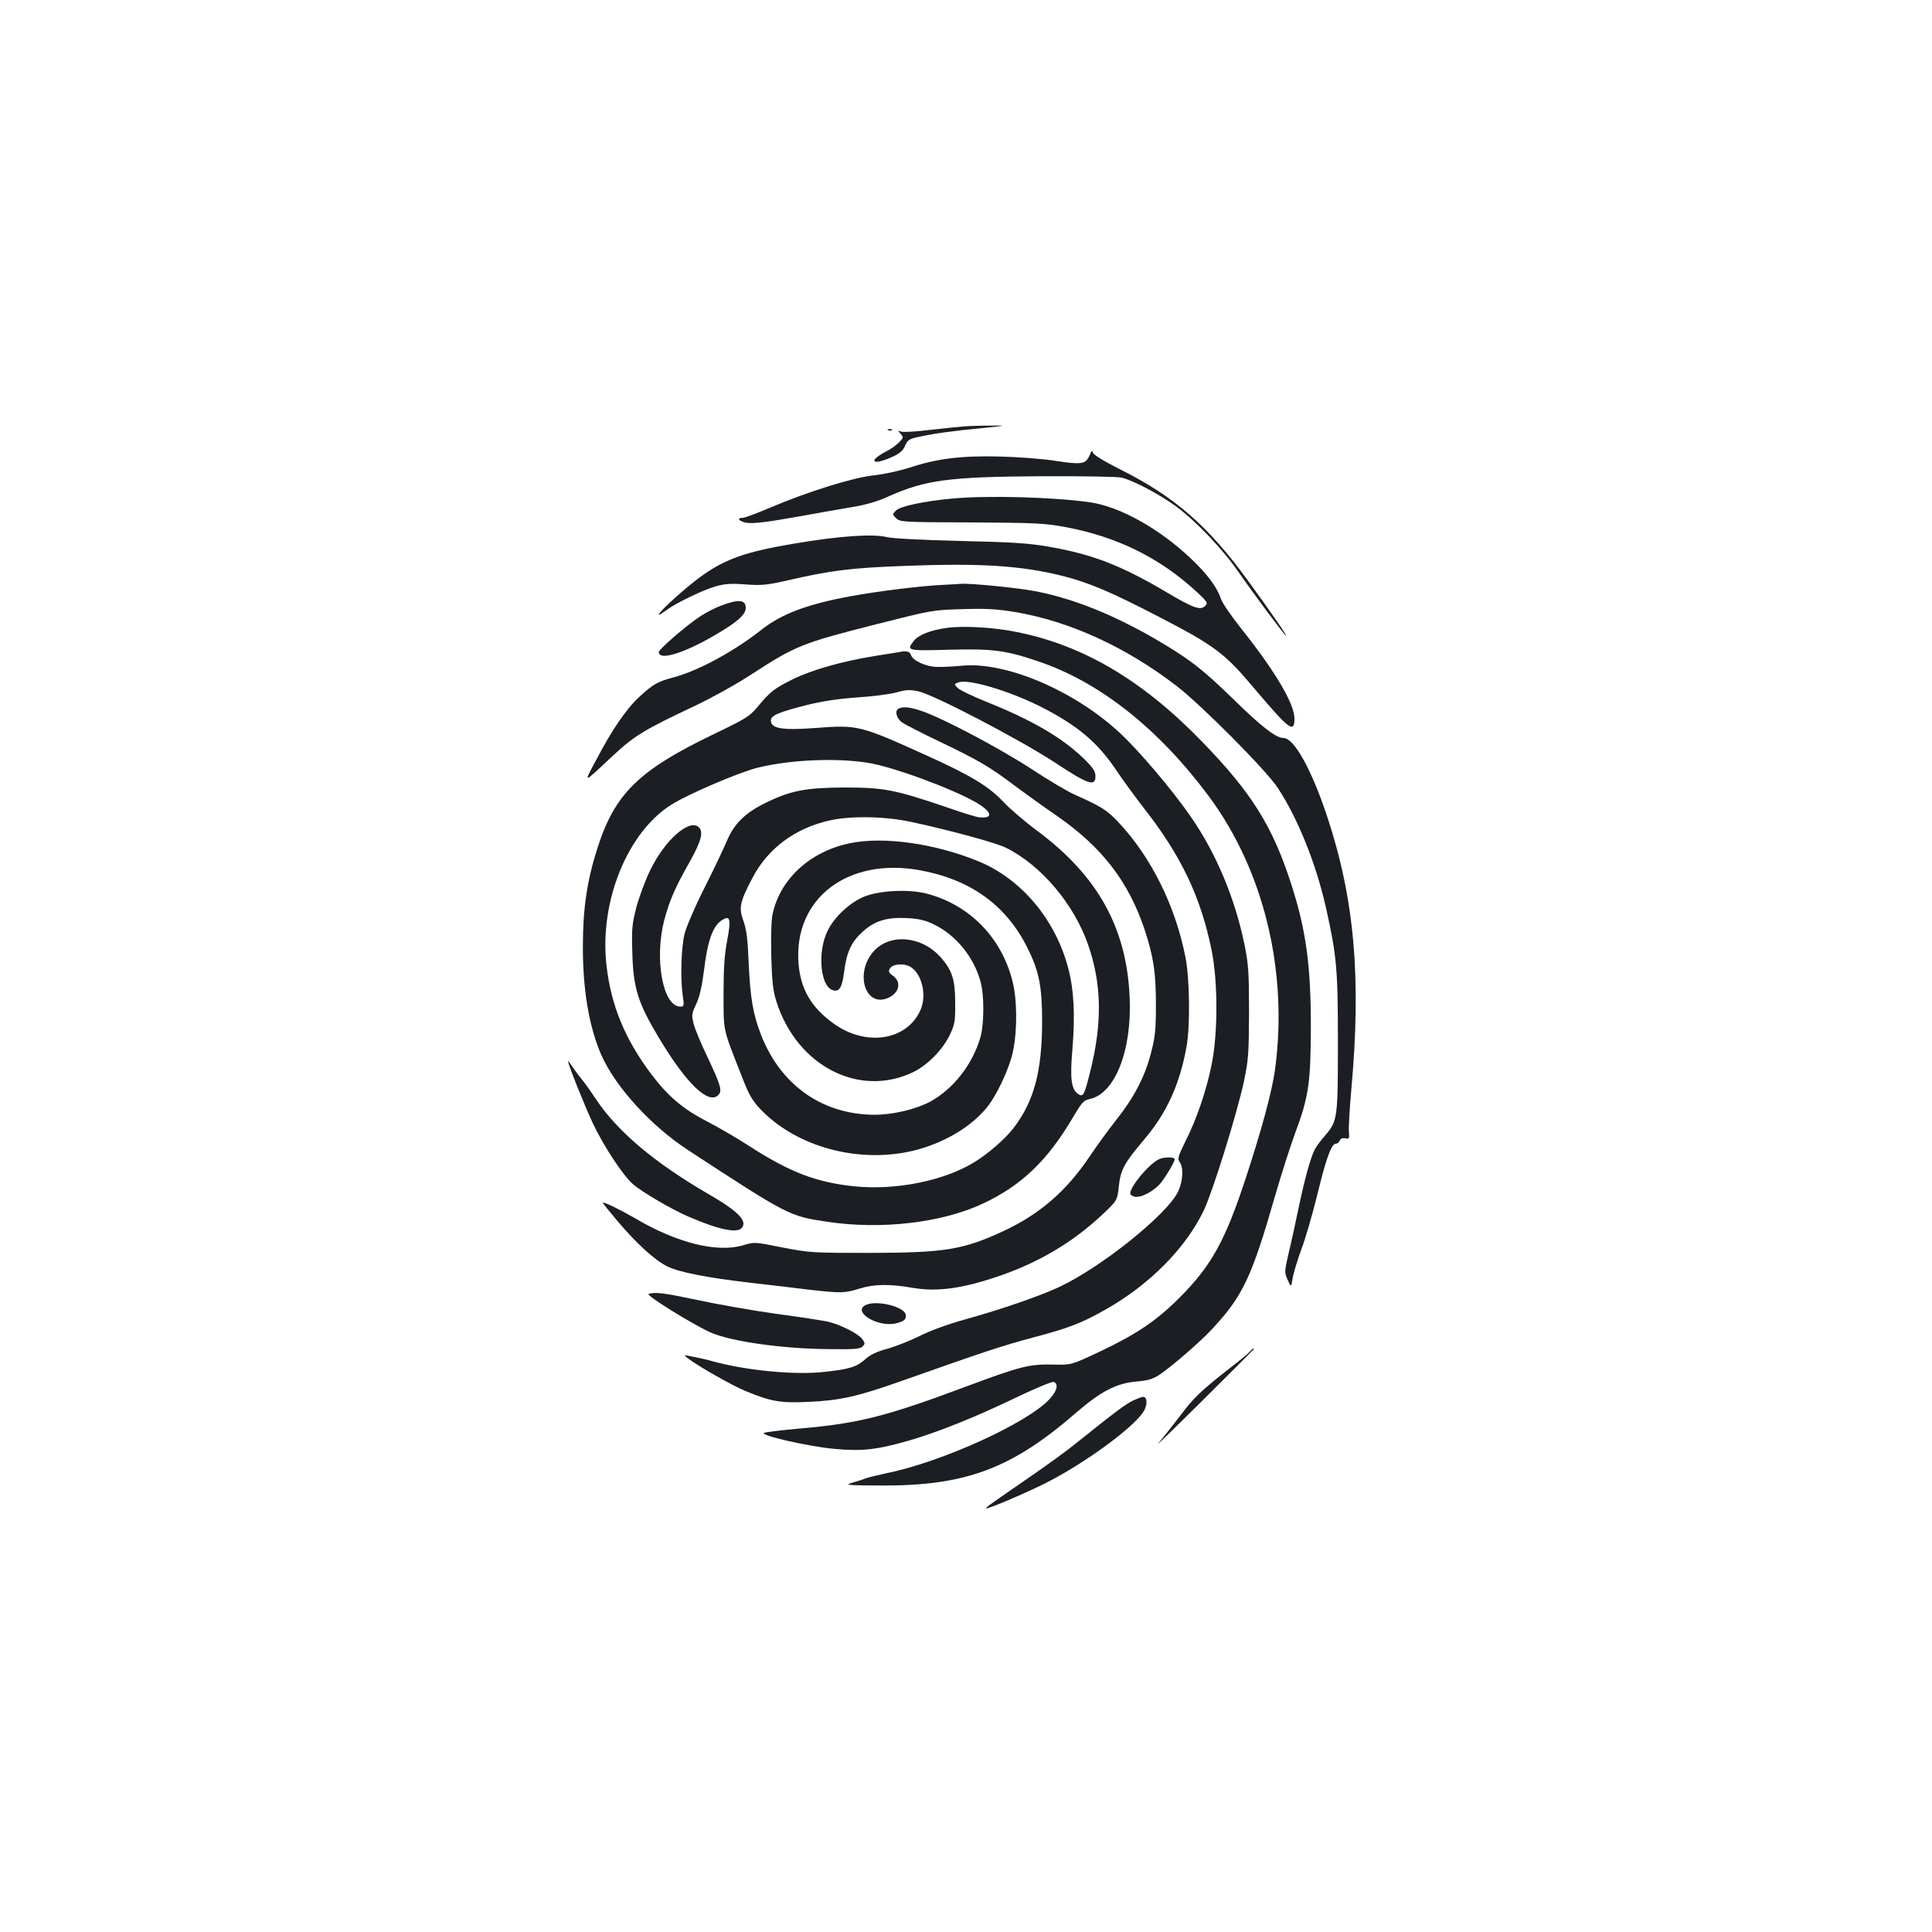 <?xml version="1.0" standalone="no"?>
<!DOCTYPE svg PUBLIC "-//W3C//DTD SVG 20010904//EN"
 "http://www.w3.org/TR/2001/REC-SVG-20010904/DTD/svg10.dtd">
<svg version="1.0" xmlns="http://www.w3.org/2000/svg"
 width="1000pt" height="1000pt" viewBox="0 0 1000 1000"
 preserveAspectRatio="xMidYMid meet">
<g transform="translate(0,1000) scale(0.1,-0.1)"
fill="#1b1f23" stroke="none">
<path d="M4990 7793 c-25 -2 -104 -10 -176 -18 -72 -9 -139 -13 -150 -9 -18 7
-18 6 -2 -12 16 -18 15 -20 -10 -45 -15 -15 -45 -36 -68 -47 -22 -11 -46 -28
-53 -36 -21 -25 24 -20 87 9 40 18 56 33 67 58 12 29 21 35 67 45 80 18 182
32 330 46 133 14 133 14 43 13 -49 0 -110 -2 -135 -4z"/>
<path d="M4598 7773 c7 -3 16 -2 19 1 4 3 -2 6 -13 5 -11 0 -14 -3 -6 -6z"/>
<path d="M5639 7642 c-19 -45 -42 -48 -178 -27 -64 10 -192 20 -286 22 -199 5
-322 -10 -466 -57 -53 -17 -134 -35 -184 -40 -107 -11 -339 -83 -535 -166 -70
-30 -135 -54 -143 -54 -37 0 -23 -19 18 -26 33 -5 102 3 248 29 111 20 247 44
302 53 66 11 129 29 185 55 191 85 311 101 785 104 214 1 397 -2 420 -7 61
-15 189 -82 278 -146 101 -73 244 -222 327 -342 86 -124 240 -330 246 -330 6
0 -68 108 -197 285 -205 283 -381 436 -666 578 -81 41 -133 73 -136 84 -3 14
-8 10 -18 -15z"/>
<path d="M4924 7419 c-142 -13 -265 -40 -286 -61 -20 -20 -20 -20 0 -40 20
-20 33 -21 389 -22 331 -2 380 -4 487 -24 269 -50 491 -160 683 -338 53 -50
56 -55 41 -70 -24 -25 -61 -12 -204 73 -232 137 -380 194 -604 233 -102 18
-186 24 -460 30 -200 5 -353 13 -380 20 -69 18 -248 6 -481 -34 -292 -49 -394
-92 -563 -235 -126 -107 -182 -173 -91 -105 47 34 185 101 249 119 46 13 78
16 155 10 83 -6 111 -3 209 19 228 53 337 67 617 77 388 15 599 2 815 -52 138
-35 251 -83 505 -215 282 -146 336 -187 486 -366 183 -216 209 -236 209 -157
0 76 -100 245 -272 461 -52 65 -100 135 -107 155 -23 67 -71 130 -158 213
-163 154 -365 267 -520 290 -187 27 -538 37 -719 19z"/>
<path d="M4885 6973 c-115 -5 -341 -33 -482 -59 -223 -41 -357 -91 -461 -173
-142 -112 -324 -211 -452 -246 -87 -23 -108 -35 -180 -101 -70 -65 -143 -172
-225 -329 -66 -124 -73 -127 90 26 109 101 159 132 427 258 80 38 209 109 285
159 233 151 263 163 653 262 280 71 288 73 440 77 126 4 177 1 275 -15 283
-48 575 -182 837 -384 129 -100 462 -435 521 -525 105 -159 200 -396 251 -625
55 -246 61 -317 61 -693 0 -392 -2 -407 -65 -481 -22 -25 -47 -58 -54 -72 -23
-44 -54 -158 -85 -307 -16 -77 -39 -183 -52 -235 -21 -92 -21 -96 -4 -135 18
-40 18 -40 26 11 5 28 25 93 44 145 20 52 56 176 81 276 48 198 75 273 98 273
7 0 17 7 20 16 4 10 14 15 29 12 20 -4 22 -1 19 32 -2 20 3 118 12 216 53 581
17 990 -124 1416 -81 245 -172 408 -226 408 -39 0 -112 56 -258 199 -166 162
-233 213 -419 321 -212 121 -411 201 -603 239 -89 18 -353 44 -394 39 -8 -1
-46 -3 -85 -5z"/>
<path d="M3734 6866 c-33 -12 -83 -38 -111 -57 -74 -49 -213 -170 -213 -184 0
-44 117 -11 272 77 127 72 178 115 178 151 0 43 -35 47 -126 13z"/>
<path d="M4900 6750 c-85 -12 -145 -36 -170 -67 -40 -51 -37 -52 183 -46 229
6 295 -3 472 -64 312 -108 613 -347 870 -692 287 -385 414 -910 344 -1421 -16
-112 -69 -308 -149 -552 -108 -330 -179 -458 -344 -624 -121 -121 -222 -189
-418 -282 -143 -67 -143 -67 -233 -65 -126 3 -168 -7 -450 -112 -419 -157
-563 -193 -865 -219 -91 -8 -173 -18 -184 -22 -30 -12 223 -70 359 -83 147
-14 224 -5 391 43 154 45 343 121 561 226 98 47 179 80 187 77 26 -10 18 -45
-20 -87 -112 -124 -558 -327 -844 -385 -46 -10 -96 -22 -110 -27 -14 -6 -45
-16 -70 -23 -41 -12 -26 -13 152 -14 436 -2 674 87 1007 376 128 111 209 153
311 162 60 5 86 13 118 33 66 44 215 173 276 239 160 172 205 269 326 690 33
114 80 260 104 325 70 188 80 258 81 549 0 319 -25 502 -102 740 -97 301 -207
475 -463 738 -306 316 -615 498 -959 566 -117 24 -274 33 -361 21z"/>
<path d="M4650 6624 c-8 -1 -62 -10 -120 -19 -168 -27 -327 -72 -425 -120 -98
-49 -118 -64 -184 -144 -41 -49 -60 -61 -229 -142 -388 -187 -511 -308 -601
-593 -52 -163 -74 -307 -74 -501 -1 -228 32 -421 96 -567 73 -164 256 -365
447 -490 522 -341 526 -343 723 -372 279 -42 593 -5 804 94 201 94 337 225
468 449 44 74 54 86 84 92 132 27 221 252 208 529 -16 358 -165 626 -476 858
-64 47 -143 115 -175 149 -78 83 -167 137 -394 240 -351 159 -361 162 -580
145 -174 -13 -232 -3 -232 39 0 26 41 43 187 80 75 19 161 32 258 39 80 5 172
17 205 26 48 14 69 15 112 6 79 -16 525 -249 710 -370 171 -113 208 -125 208
-70 0 26 -11 43 -62 93 -112 108 -266 198 -506 294 -72 29 -138 61 -147 72
-17 18 -17 19 6 27 51 19 258 -42 424 -125 190 -96 295 -184 393 -330 34 -51
98 -138 142 -195 194 -247 296 -462 352 -740 32 -161 32 -425 0 -585 -27 -136
-78 -286 -137 -402 -38 -77 -41 -89 -29 -106 21 -28 17 -99 -8 -152 -55 -118
-401 -395 -617 -495 -104 -48 -294 -114 -488 -168 -90 -25 -182 -59 -235 -86
-48 -24 -122 -53 -165 -65 -55 -15 -89 -31 -115 -55 -44 -39 -81 -51 -212 -65
-152 -17 -404 7 -581 56 -27 8 -72 18 -100 23 -47 10 -48 10 -27 -7 58 -44
236 -145 301 -171 133 -55 182 -63 326 -56 161 7 252 27 475 106 442 156 523
183 683 226 192 51 252 74 378 145 228 129 414 316 509 512 47 99 170 494 208
667 24 115 26 143 27 360 0 206 -3 249 -23 348 -49 241 -148 478 -280 667 -95
137 -262 334 -361 427 -236 222 -596 376 -825 352 -45 -4 -102 -7 -129 -6 -56
2 -123 33 -132 62 -6 19 -25 23 -65 14z m-105 -583 c177 -44 467 -159 542
-217 51 -39 43 -61 -22 -54 -11 1 -90 25 -175 55 -260 88 -317 99 -520 99
-199 -1 -278 -16 -406 -79 -109 -53 -166 -110 -204 -203 -18 -42 -70 -151
-116 -242 -46 -91 -90 -194 -100 -230 -18 -73 -23 -223 -11 -317 9 -60 8 -63
-12 -63 -90 0 -135 246 -83 447 27 101 55 167 133 304 60 108 72 156 44 179
-49 41 -173 -68 -248 -221 -26 -52 -58 -139 -73 -194 -23 -90 -25 -114 -21
-240 5 -179 29 -256 137 -436 143 -239 257 -348 308 -297 21 21 13 50 -52 188
-36 74 -70 156 -76 182 -11 43 -10 51 13 100 18 38 30 90 42 183 17 144 45
222 90 251 44 29 50 9 29 -103 -14 -72 -19 -145 -19 -278 1 -200 -7 -168 96
-430 34 -89 52 -120 93 -164 175 -185 470 -275 745 -227 165 29 326 114 420
223 57 65 126 211 145 305 22 109 21 266 -4 362 -58 227 -226 396 -449 452
-89 22 -235 15 -313 -15 -76 -29 -159 -106 -194 -178 -54 -109 -39 -287 26
-308 35 -11 49 13 60 100 12 98 39 153 97 204 62 56 125 74 227 69 61 -3 95
-11 138 -32 116 -55 210 -171 244 -300 19 -70 18 -220 -2 -287 -41 -140 -141
-267 -261 -332 -74 -39 -192 -67 -287 -67 -270 1 -486 154 -587 414 -42 108
-56 193 -64 376 -5 120 -11 168 -27 213 -25 69 -19 97 45 220 80 155 222 261
404 301 109 24 284 21 418 -8 197 -42 439 -108 490 -133 182 -89 354 -292 427
-503 71 -204 74 -404 11 -656 -30 -121 -36 -133 -60 -118 -38 23 -46 78 -32
236 14 173 8 302 -21 413 -65 254 -244 467 -468 558 -226 92 -492 129 -665 92
-205 -43 -359 -185 -398 -366 -7 -32 -9 -115 -7 -218 4 -135 9 -179 27 -236
106 -332 427 -498 706 -365 76 36 156 118 193 197 24 51 27 70 26 163 0 118
-15 167 -74 234 -99 112 -264 127 -349 31 -98 -112 -43 -290 74 -241 59 25 73
81 28 115 -23 16 -26 23 -17 38 15 25 76 29 109 7 57 -37 82 -144 51 -218 -68
-162 -285 -197 -455 -71 -114 83 -168 178 -178 310 -25 334 254 548 627 481
262 -48 446 -179 557 -400 61 -122 77 -199 77 -386 -1 -258 -42 -410 -148
-549 -45 -58 -134 -135 -207 -179 -156 -94 -400 -143 -611 -123 -200 20 -338
72 -553 211 -60 39 -158 96 -216 126 -123 63 -202 130 -288 244 -136 181 -209
357 -232 565 -37 328 108 687 336 830 89 56 347 166 445 191 188 47 468 54
625 15z"/>
<path d="M4653 6333 c-24 -9 -14 -51 16 -72 15 -11 103 -56 195 -100 199 -95
260 -131 386 -226 52 -39 152 -111 222 -159 232 -161 369 -339 452 -586 47
-143 59 -224 59 -390 0 -134 -4 -168 -26 -252 -32 -123 -87 -228 -178 -343
-39 -49 -103 -137 -142 -195 -118 -175 -255 -294 -441 -381 -211 -98 -304
-113 -691 -114 -301 0 -314 1 -455 28 -143 29 -145 29 -202 12 -135 -41 -345
11 -564 141 -76 44 -164 87 -164 78 0 -2 34 -44 75 -93 98 -116 195 -205 259
-236 65 -31 204 -58 426 -84 96 -11 233 -27 305 -36 166 -19 187 -19 263 5 77
24 157 25 277 4 129 -22 262 -3 460 66 199 70 367 171 514 307 84 79 84 79 92
152 9 87 28 121 133 245 115 136 182 283 217 476 20 107 17 353 -5 465 -52
265 -177 518 -346 698 -59 63 -88 82 -230 145 -36 16 -135 75 -220 131 -162
106 -461 264 -567 300 -61 21 -95 25 -120 14z"/>
<path d="M2940 4508 c0 -17 89 -239 130 -325 55 -116 155 -268 206 -312 45
-40 201 -131 289 -169 156 -67 250 -87 275 -57 29 35 -20 86 -167 171 -282
163 -476 326 -588 494 -27 41 -59 86 -71 100 -12 14 -34 43 -48 64 -14 21 -26
37 -26 34z"/>
<path d="M5995 3998 c-55 -30 -145 -140 -145 -176 0 -6 10 -12 22 -16 33 -8
102 29 137 72 32 42 71 108 71 122 0 13 -60 12 -85 -2z"/>
<path d="M3357 3303 c-19 -5 223 -155 319 -199 105 -47 371 -85 611 -87 134
-2 165 1 177 13 14 14 14 18 0 38 -20 28 -113 76 -179 91 -27 6 -149 25 -270
41 -121 17 -303 49 -404 71 -177 37 -215 42 -254 32z"/>
<path d="M4488 3248 c-86 -31 49 -120 148 -98 44 10 57 22 52 46 -7 39 -141
74 -200 52z"/>
<path d="M6469 3004 c-7 -9 -52 -46 -99 -82 -151 -118 -191 -155 -263 -252
-40 -52 -90 -115 -111 -140 -22 -25 80 74 227 220 147 146 267 266 267 267 0
7 -9 1 -21 -13z"/>
<path d="M5865 2751 c-37 -17 -102 -66 -295 -221 -41 -34 -142 -107 -223 -163
-230 -159 -247 -171 -243 -174 5 -6 178 67 293 123 216 106 497 313 529 391
14 33 10 63 -10 63 -6 0 -29 -9 -51 -19z"/>
</g>
</svg>
